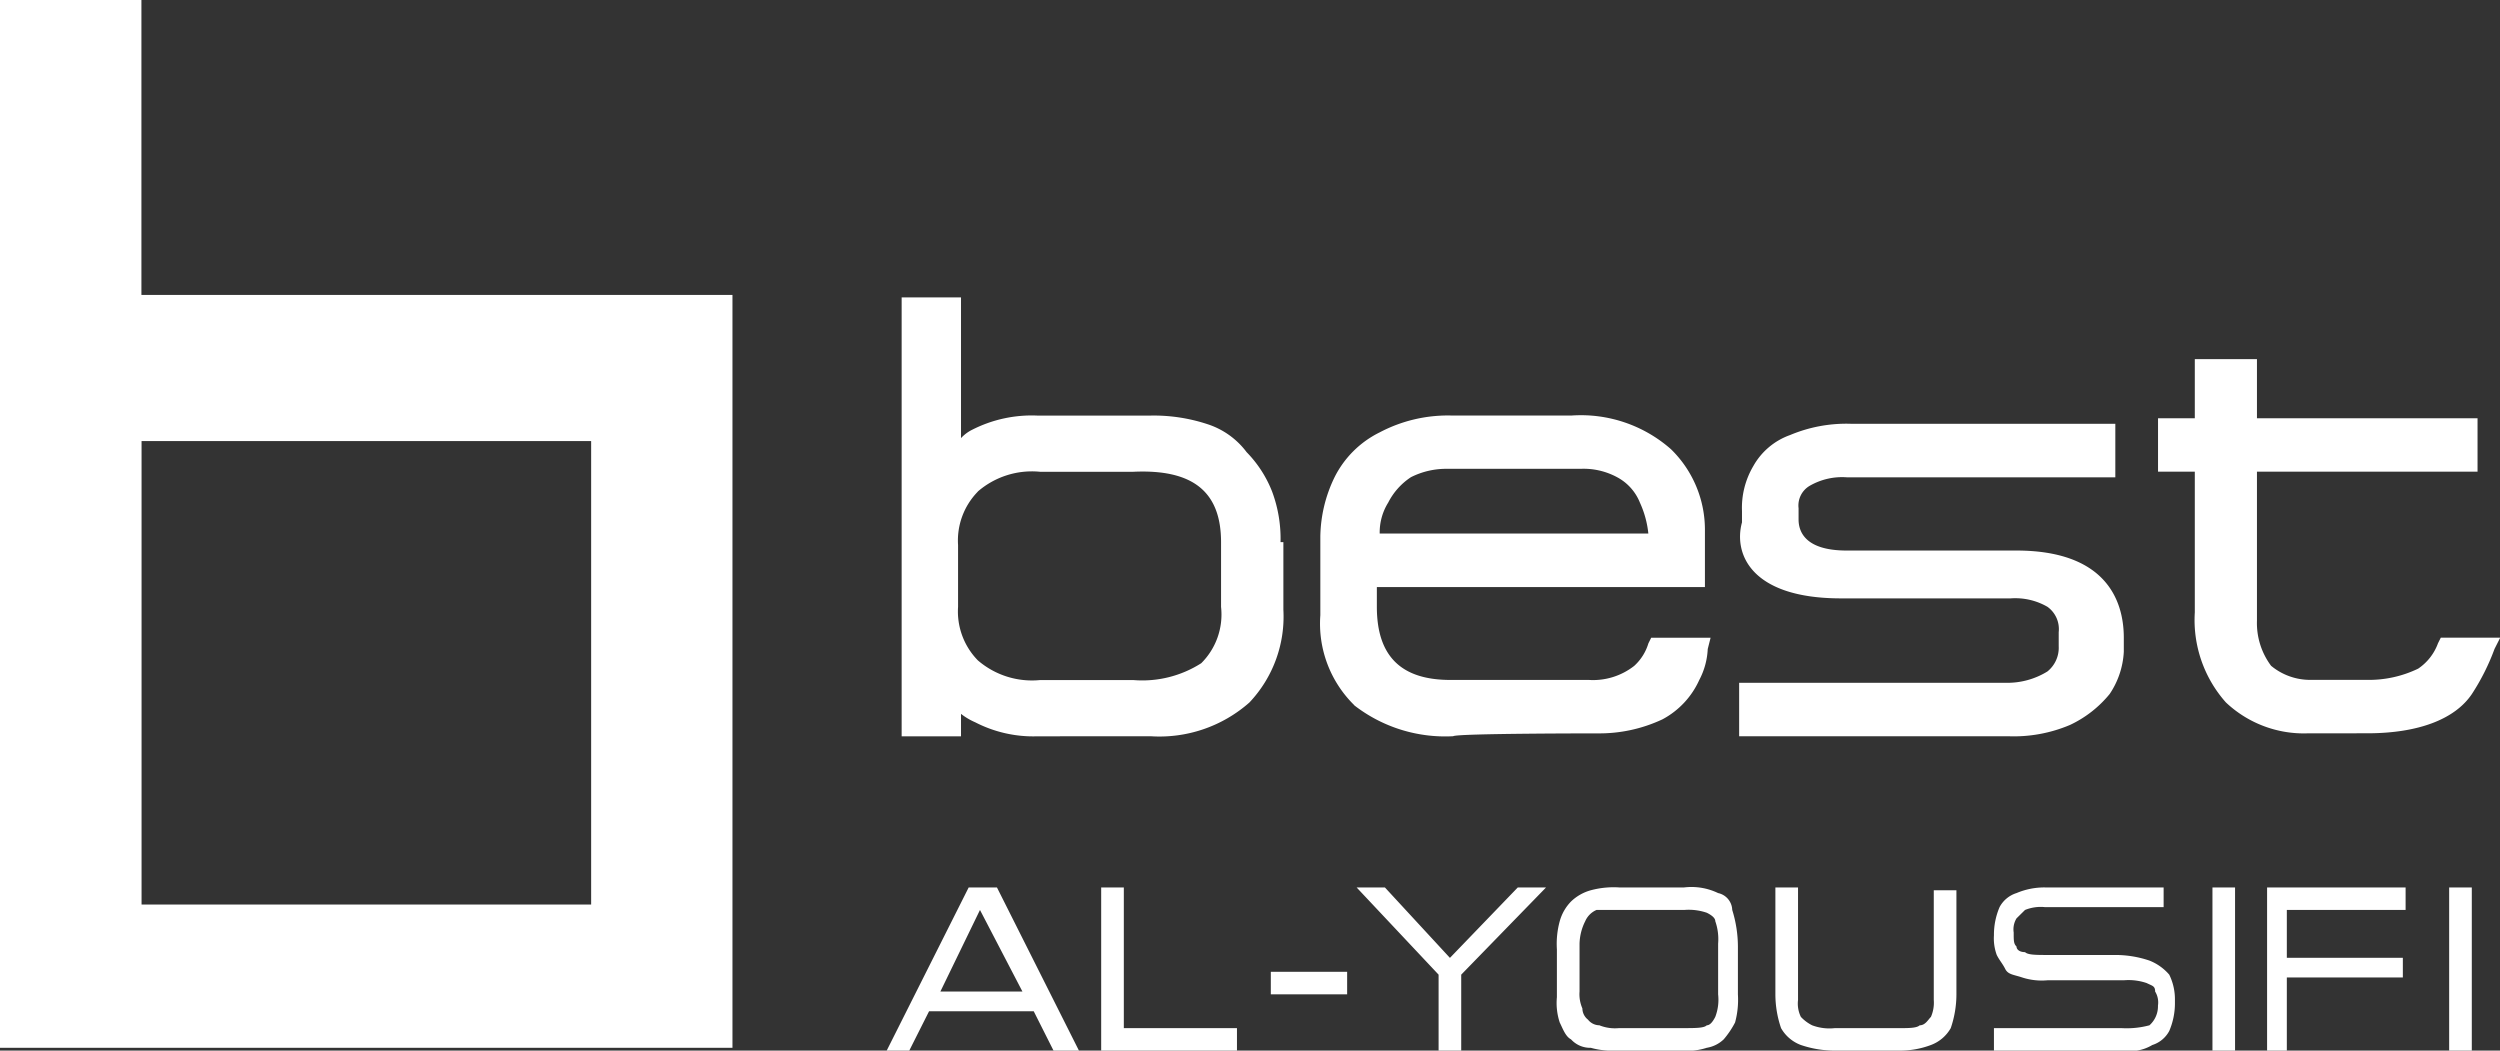 <svg xmlns="http://www.w3.org/2000/svg" width="120.668" height="50.711" viewBox="0 0 120.668 50.711">
  <rect x="0" y="0" width="120.668" height="50.711" fill="#333333" stroke="none"/>
  <path id="Logo" d="M-1955.886-10291.729v-7.876h1.093v7.876Zm-8.788,0v-7.876h6.686v1.087h-5.733v2.309h5.6v.951h-5.6v3.529Zm-2.637,0v-7.876h1.091v7.876Zm-10.547,0v-1.086h6.142a4.224,4.224,0,0,0,1.364-.136,1.229,1.229,0,0,0,.411-.951,1.008,1.008,0,0,0-.137-.679c0-.272-.137-.272-.408-.408a2.7,2.7,0,0,0-1.093-.135h-3.687a3.063,3.063,0,0,1-1.227-.135c-.411-.137-.682-.137-.819-.409s-.274-.407-.411-.679a2.323,2.323,0,0,1-.135-.951,3.388,3.388,0,0,1,.272-1.357,1.4,1.4,0,0,1,.819-.678,3.429,3.429,0,0,1,1.366-.272h5.733v.95h-5.733a2.017,2.017,0,0,0-.956.137c-.137.135-.274.27-.411.406a1.017,1.017,0,0,0-.137.681c0,.407,0,.542.137.679,0,.136.137.27.411.27.137.137.545.137,1.091.137h3.276a5.129,5.129,0,0,1,1.638.271,2.441,2.441,0,0,1,.956.68,2.693,2.693,0,0,1,.274,1.221v.137a3.392,3.392,0,0,1-.274,1.359,1.4,1.4,0,0,1-.819.678,2.052,2.052,0,0,1-1.364.271Zm-7.681,0a5.085,5.085,0,0,1-1.638-.271,1.831,1.831,0,0,1-.956-.814,5.033,5.033,0,0,1-.274-1.629v-5.161h1.093v5.431a1.464,1.464,0,0,0,.137.816,1.927,1.927,0,0,0,.545.407,2.366,2.366,0,0,0,1.093.136h3.139c.411,0,.819,0,.956-.136.274,0,.408-.272.545-.407a1.714,1.714,0,0,0,.137-.816v-5.295h1.093v5.025a5.039,5.039,0,0,1-.274,1.629,1.832,1.832,0,0,1-.956.814,4.205,4.205,0,0,1-1.5.271Zm-10.547,0a3.832,3.832,0,0,1-1.229-.135,1.247,1.247,0,0,1-.956-.408c-.271-.137-.408-.543-.545-.814a3,3,0,0,1-.137-1.223v-2.308a4.162,4.162,0,0,1,.137-1.358,2.2,2.2,0,0,1,.545-.951,2.226,2.226,0,0,1,.956-.543,4.239,4.239,0,0,1,1.366-.136h3.139a2.963,2.963,0,0,1,1.638.272.861.861,0,0,1,.682.814,5.978,5.978,0,0,1,.274,1.766v2.309a4.156,4.156,0,0,1-.137,1.357,4.253,4.253,0,0,1-.548.814,1.544,1.544,0,0,1-.819.408,3.059,3.059,0,0,1-1.228.135Zm-1.5-6.246a2.543,2.543,0,0,0-.274,1.086v2.309a1.705,1.705,0,0,0,.137.814.7.7,0,0,0,.271.543.711.711,0,0,0,.548.272,2.03,2.03,0,0,0,.956.136h3.139c.545,0,.956,0,1.091-.136q.205,0,.41-.407a2.317,2.317,0,0,0,.137-1.086v-2.445a2.624,2.624,0,0,0-.137-1.086c0-.137-.137-.273-.41-.408a2.684,2.684,0,0,0-1.091-.135h-4.232A1.041,1.041,0,0,0-1997.586-10297.975Zm-7.077,6.246v-3.666l-3.958-4.21h1.366l3.139,3.4,3.276-3.4h1.364l-4.095,4.21v3.666Zm-16.286,0v-7.876h1.093v6.79h5.461v1.086Zm-2.3,0-.956-1.9h-5.051l-.956,1.9h-1.09l3.958-7.876h1.364l3.958,7.876Zm-5.461-2.852h3.96l-2.049-3.937Zm-16.857,2.717H-2074.1v-50.576h6.826v14.237h28.528v36.339Zm-21.7-6.916h21.7v-22.371h-21.7Zm54.506,4.336v-1.088h3.684v1.088Zm-11.272-12.455a6.113,6.113,0,0,1-3-.679,3.068,3.068,0,0,1-.682-.405v1.084h-2.865v-21.184h2.865v6.791a1.837,1.837,0,0,1,.545-.407,6.327,6.327,0,0,1,3.141-.681h5.459a8.25,8.25,0,0,1,2.731.408,3.834,3.834,0,0,1,1.91,1.357,5.681,5.681,0,0,1,1.229,1.9,6.522,6.522,0,0,1,.408,2.443h.137v3.259a6.033,6.033,0,0,1-1.638,4.48,6.557,6.557,0,0,1-4.777,1.63Zm-2.868-11.812a3.371,3.371,0,0,0-.956,2.58v2.986a3.374,3.374,0,0,0,.956,2.581,4,4,0,0,0,3,.95h4.506a5.283,5.283,0,0,0,3.276-.814,3.314,3.314,0,0,0,.956-2.717v-3.123c0-2.443-1.364-3.531-4.232-3.4h-4.506A3.992,3.992,0,0,0-2026.908-10318.711Zm36.745,11.809v-2.581h12.83a3.686,3.686,0,0,0,2.049-.546,1.469,1.469,0,0,0,.545-1.221v-.678a1.322,1.322,0,0,0-.545-1.223,3.108,3.108,0,0,0-1.775-.406h-8.19c-4.369,0-5.188-2.174-4.777-3.668v-.543a3.958,3.958,0,0,1,.545-2.172,3.3,3.3,0,0,1,1.775-1.5,7,7,0,0,1,3-.542h12.7v2.581h-12.969a3.127,3.127,0,0,0-1.773.405,1.1,1.1,0,0,0-.547,1.087v.543c0,.545.274,1.5,2.32,1.5h8.192c4.23,0,5.186,2.309,5.186,4.209v.68a4.012,4.012,0,0,1-.682,2.035,5.477,5.477,0,0,1-1.912,1.493,6.942,6.942,0,0,1-3,.546Zm-18.577-1.5a5.513,5.513,0,0,1-1.638-4.343v-3.8a6.732,6.732,0,0,1,.682-2.851,4.812,4.812,0,0,1,2.183-2.174,7.047,7.047,0,0,1,3.413-.814h5.87a6.573,6.573,0,0,1,4.777,1.628,5.427,5.427,0,0,1,1.638,3.94v2.714h-15.835v.952c0,2.443,1.23,3.53,3.55,3.53h6.689a3.218,3.218,0,0,0,2.183-.679,2.4,2.4,0,0,0,.684-1.086l.135-.271h2.867l-.137.543a3.543,3.543,0,0,1-.408,1.493,4.027,4.027,0,0,1-1.775,1.9,7.153,7.153,0,0,1-3.139.679s-6.826,0-6.963.137A7.16,7.16,0,0,1-2008.74-10308.4Zm2.728-11a3.21,3.21,0,0,0-1.09,1.221,2.723,2.723,0,0,0-.411,1.494h12.967a4.74,4.74,0,0,0-.408-1.494,2.4,2.4,0,0,0-1.093-1.221,3.4,3.4,0,0,0-1.775-.408h-6.415A3.781,3.781,0,0,0-2006.011-10319.4Zm43.3,12.359a5.474,5.474,0,0,1-3.958-1.493,5.984,5.984,0,0,1-1.5-4.347v-6.791h-1.775v-2.576h1.775v-2.854h3v2.854h10.647v2.576h-10.647v7.2a3.444,3.444,0,0,0,.682,2.171,2.958,2.958,0,0,0,1.912.68h2.731a5.461,5.461,0,0,0,2.457-.543,2.511,2.511,0,0,0,.956-1.224l.135-.269h2.868l-.274.541a10.779,10.779,0,0,1-1.09,2.173c-.819,1.223-2.594,1.9-5.051,1.9Z" transform="translate(2074.1 10342.439)" fill="#fff"/>
</svg>
